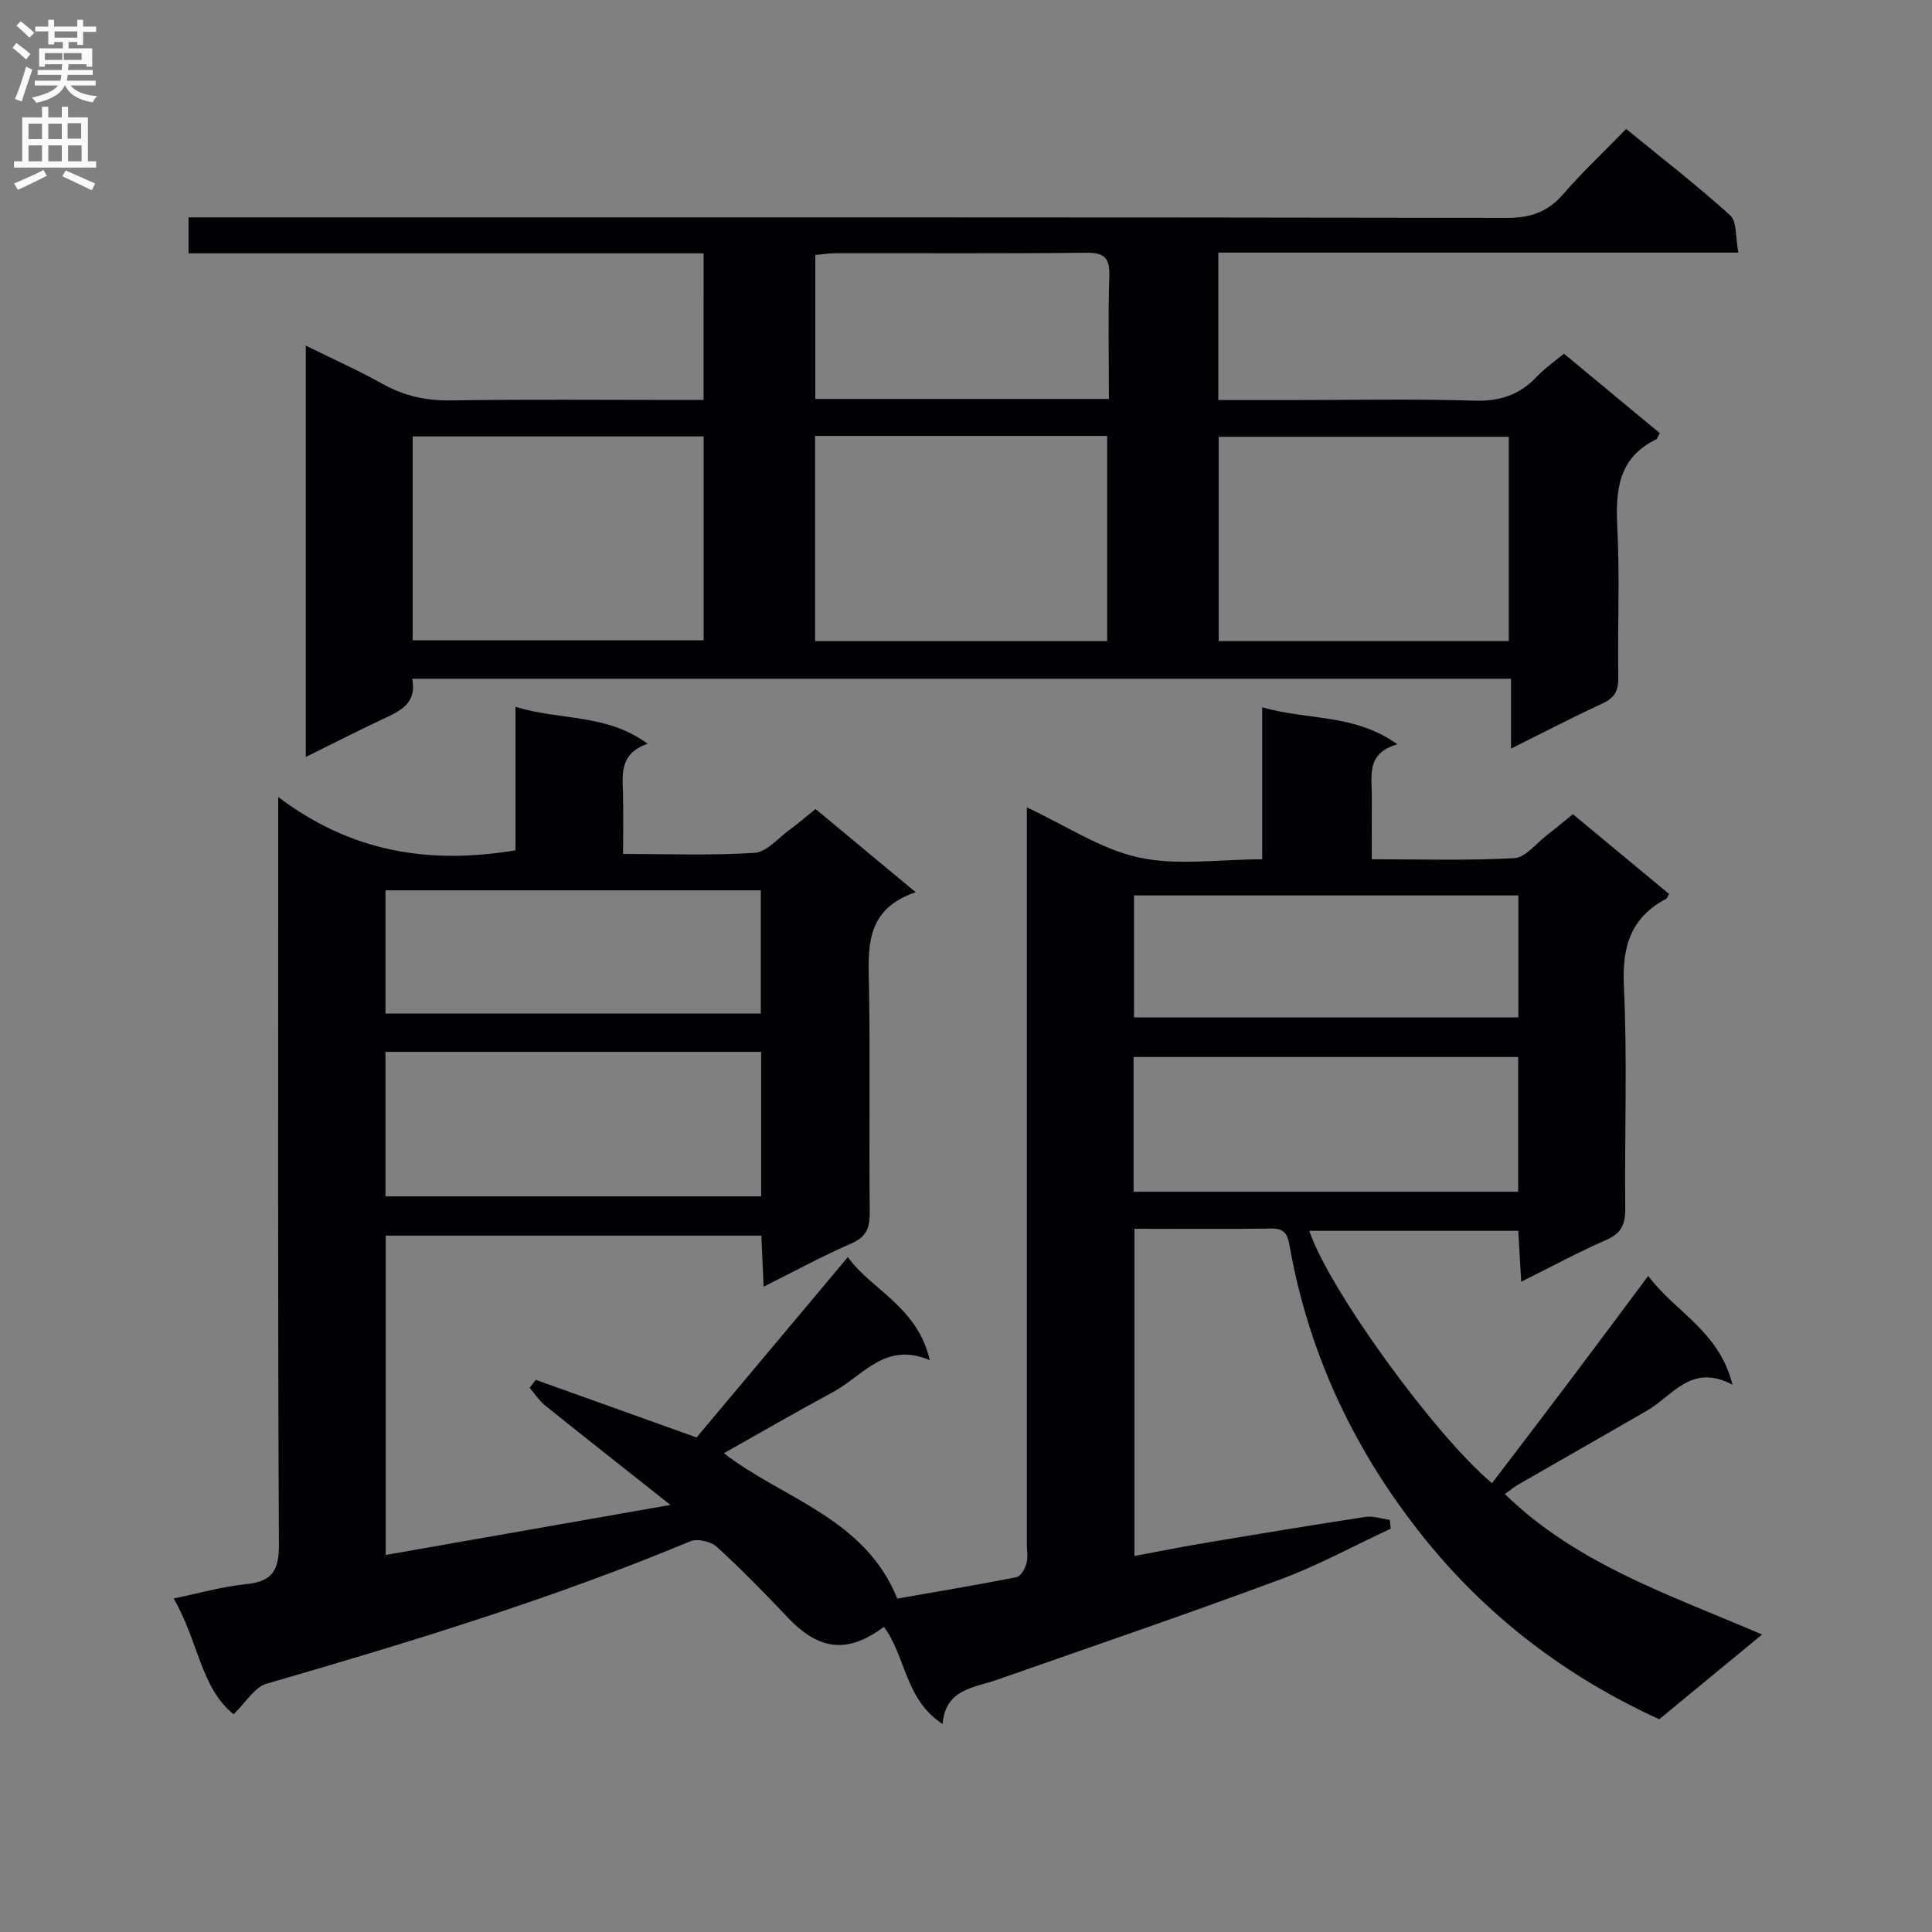 <svg enable-background="new 0 0 400 400" viewBox="0 0 400 400" xmlns="http://www.w3.org/2000/svg"><rect x="0" y="0" width="400" height="400" fill="#808080" stroke="none"/><path d="m364.82 338.41c-7.42 6.11-14.22 11.72-21.29 17.54-19.14-8.74-35.5-21.11-48.75-37.62-14.21-17.71-23.66-37.61-27.71-59.97-.43-2.39-.75-4.04-3.78-4-9.32.14-18.64.05-28.41.05v67.74c4.84-.9 9.62-1.87 14.43-2.67 11.12-1.87 22.25-3.72 33.4-5.42 1.61-.25 3.35.39 5.03.62.06.61.12 1.22.19 1.82-7.6 3.53-15.01 7.6-22.84 10.5-19.44 7.21-39.07 13.92-58.64 20.77-4.87 1.7-10.71 1.93-11.29 9.16-7.79-5.01-7.59-13.97-12.15-20.11-7.45 5.56-13.37 4.94-19.79-1.81-4.81-5.06-9.69-10.08-14.84-14.78-1.21-1.1-4-1.73-5.46-1.12-28.56 11.9-58.08 20.9-87.75 29.49-2.48.72-4.25 3.86-6.81 6.32-6.89-5.55-7.33-15.39-12.42-23.97 5.5-1.13 10.22-2.49 15.03-2.97 5.37-.54 6.81-2.79 6.78-8.23-.25-49-.15-97.99-.15-146.99 0-1.97 0-3.94 0-7.75 15.2 11.49 31.34 13.99 49.13 11.04 0-9.37 0-19.1 0-29.71 9.28 2.87 18.82 1.35 27.36 7.65-5.79 1.99-5.23 6.2-5.11 10.32.11 3.96.02 7.93.02 12.49 9.36 0 18.33.36 27.23-.23 2.52-.17 4.89-3.06 7.27-4.79 1.73-1.27 3.36-2.68 5.35-4.28 6.71 5.57 13.31 11.06 20.73 17.22-10.83 3.67-9.78 11.99-9.65 20.25.24 15.33-.02 30.66.14 46 .03 3.2-.66 5.12-3.85 6.5-5.93 2.56-11.62 5.68-18.12 8.93-.17-3.77-.31-6.97-.47-10.57-25.85 0-51.59 0-77.77 0v66.11c19.35-3.4 38.56-6.78 58.95-10.36-9.13-7.23-17.56-13.85-25.92-20.57-1.25-1.01-2.17-2.44-3.24-3.68.42-.55.84-1.1 1.27-1.65 10.68 3.82 21.36 7.65 33.3 11.93 9.9-11.8 20.43-24.35 31.33-37.35 4.68 6.69 14.4 10.18 16.95 21.35-9.21-3.95-13.85 3.26-19.98 6.57-7.59 4.1-15.05 8.42-22.65 12.69 12.14 9.42 29.13 13.34 35.91 30.1 8.1-1.42 16.42-2.8 24.68-4.43.86-.17 1.73-1.72 2.04-2.8.36-1.23.1-2.64.1-3.98 0-48.66 0-97.33 0-145.99 0-1.97 0-3.94 0-6.61 8.13 3.79 15.3 8.64 23.15 10.37 7.94 1.74 16.56.38 25.57.38 0-10.21 0-20.26 0-31.47 9.52 2.74 19.07 1.27 28 7.66-6.51 1.85-5.27 6.5-5.3 10.65s-.01 8.31-.01 13.15c10.01 0 19.79.31 29.51-.23 2.33-.13 4.53-3.06 6.75-4.76 1.71-1.31 3.36-2.71 5.38-4.34 6.7 5.56 13.32 11.05 19.92 16.52-.3.51-.38.88-.6.99-7.36 3.9-9.16 9.91-8.76 18.09.73 15.3.12 30.66.28 45.99.03 3.22-.74 5.16-3.88 6.53-5.77 2.52-11.32 5.53-17.66 8.68-.22-3.77-.41-6.95-.61-10.54-14.49 0-28.83 0-43.26 0 3.88 11.77 25.69 42.04 37.82 52.25 5.4-7.1 10.8-14.15 16.15-21.25 5.28-7 10.5-14.04 16.2-21.67 5.53 7.47 14.68 11.38 17.44 22.53-8.51-4.52-12.33 2.25-17.62 5.32-8.9 5.16-17.85 10.24-26.76 15.37-.84.48-1.6 1.12-2.75 1.94 15.02 14.63 34.27 20.9 53.26 29.09zm-207.23-120.63c-26 0-51.82 0-77.78 0v29.92h77.78c0-10.05 0-19.8 0-29.92zm156.73 1.06c-26.85 0-53.18 0-79.62 0v27.9h79.62c0-9.34 0-18.42 0-27.9zm.04-33.45c-26.75 0-52.99 0-79.58 0v25.25h79.58c0-8.47 0-16.56 0-25.25zm-156.84 24.45c0-8.79 0-17.03 0-25.51-26.04 0-51.78 0-77.71 0v25.51z" fill="#010105"/><path d="m145.67 52.45c-35.63 0-70.91 0-106.63 0 0-2.57 0-4.75 0-7.45h5.99c88.99 0 177.99-.04 266.98.11 4.91.01 8.47-1.24 11.67-4.95 3.91-4.53 8.3-8.64 13-13.46 7.39 6.04 14.71 11.7 21.54 17.89 1.42 1.29 1.07 4.54 1.69 7.71-36.37 0-71.92 0-107.67 0v30.53h15.08c12.67 0 25.34-.26 37.99.12 5.25.16 9.32-1.2 12.85-4.95 1.58-1.68 3.52-3.01 5.63-4.78 6.72 5.57 13.32 11.04 19.84 16.45-.41.75-.49 1.17-.72 1.29-7.92 3.84-8.45 10.6-8.06 18.34.53 10.31.03 20.66.2 30.99.05 2.73-.77 4.2-3.27 5.35-6.15 2.84-12.16 5.98-18.94 9.35 0-5.26 0-9.68 0-14.46-76.02 0-151.57 0-227.49 0 .99 5.01-2.38 6.63-5.96 8.29-5.25 2.44-10.4 5.1-16.08 7.91 0-28.48 0-56.37 0-85.17 5.47 2.7 10.81 5.08 15.89 7.92 4.5 2.52 9.07 3.5 14.24 3.42 15.5-.24 31-.09 46.5-.09h5.72c.01-10.16.01-19.91.01-30.36zm23.09 80.29h60.47c0-14.21 0-28.25 0-42.49-20.27 0-40.19 0-60.47 0zm-83.32-.18h60.24c0-14.28 0-28.19 0-42.2-20.2 0-40.09 0-60.24 0zm226.94.17c0-14.41 0-28.42 0-42.29-20.34 0-40.23 0-60.07 0v42.29zm-82.79-50.13c0-8.64-.18-17.07.08-25.49.12-3.75-1.07-4.82-4.79-4.78-17.29.18-34.58.07-51.87.1-1.42 0-2.84.24-4.21.37v29.8z" fill="#010105"/><g fill="#fbfafa"><path d="m2.6 9.9.8-1c.9.7 1.9 1.4 2.9 2.3l-.9 1.1c-1.1-1-2-1.8-2.8-2.4zm.5 10.6c.9-2.1 1.6-4.3 2.3-6.7.4.2.8.4 1.3.6-.7 2.1-1.5 4.3-2.2 6.6zm.3-15.2.9-.9c1 .8 2 1.6 2.8 2.4l-1 1c-.9-.9-1.8-1.7-2.7-2.5zm12.6-1.2h1.2v1.4h2.7v1.1h-2.7v2.7h-1.2v-.6h-1.8v1.3h4.9v3.8h-1.2v-.5h-3.7c0 .4-.1.9-.1 1.2h5.1v1h-5.2c0 .5-.1.9-.2 1.2h6v1h-5.2c1.1 1.3 2.9 2 5.5 2.2-.4.4-.7.8-.9 1.3-2.9-.5-4.8-1.6-5.7-3.5h-.1c-.8 1.7-2.7 2.9-5.9 3.6-.2-.4-.6-.8-.9-1.1 2.8-.6 4.6-1.4 5.4-2.5h-4.8v-1h5.3c.1-.3.2-.7.2-1.2h-4.9v-1h5c0-.4 0-.8.1-1.2h-3.6v.5h-1.2v-3.8h4.9v-1.3h-1.8v.5h-1.2v-2.7h-2.7v-1h2.7v-1.4h1.2v1.4h4.8zm-6.7 8.3h3.6c0-.4 0-.9 0-1.4h-3.6zm1.9-4.6h4.8v-1.3h-4.7v1.3zm6.7 3.2h-4.7v1.4h3.7v-1.4z"/><path d="m8.7 22.1h1.3v2.2h2.8v-2.2h1.3v2.2h4.1v9.1h1.7v1.3h-17v-1.3h1.7v-9.1h4.1zm.3 13.1.7 1.2c-1.8.9-3.8 1.9-6 2.9-.2-.4-.5-.8-.8-1.3 2.3-1 4.4-1.9 6.1-2.8zm-3.1-6.4h2.8v-3.2h-2.8zm0 4.6h2.8v-3.3h-2.8zm4.1-4.6h2.8v-3.2h-2.8zm0 4.6h2.8v-3.3h-2.8zm3.6 1.9c2.1.9 4.1 1.8 6.1 2.7l-.7 1.4c-2.2-1.1-4.2-2-6.1-2.9zm3.2-9.8h-2.8v3.2h2.8v-3.1zm-2.7 7.9h2.8v-3.3h-2.8z"/></g></svg>